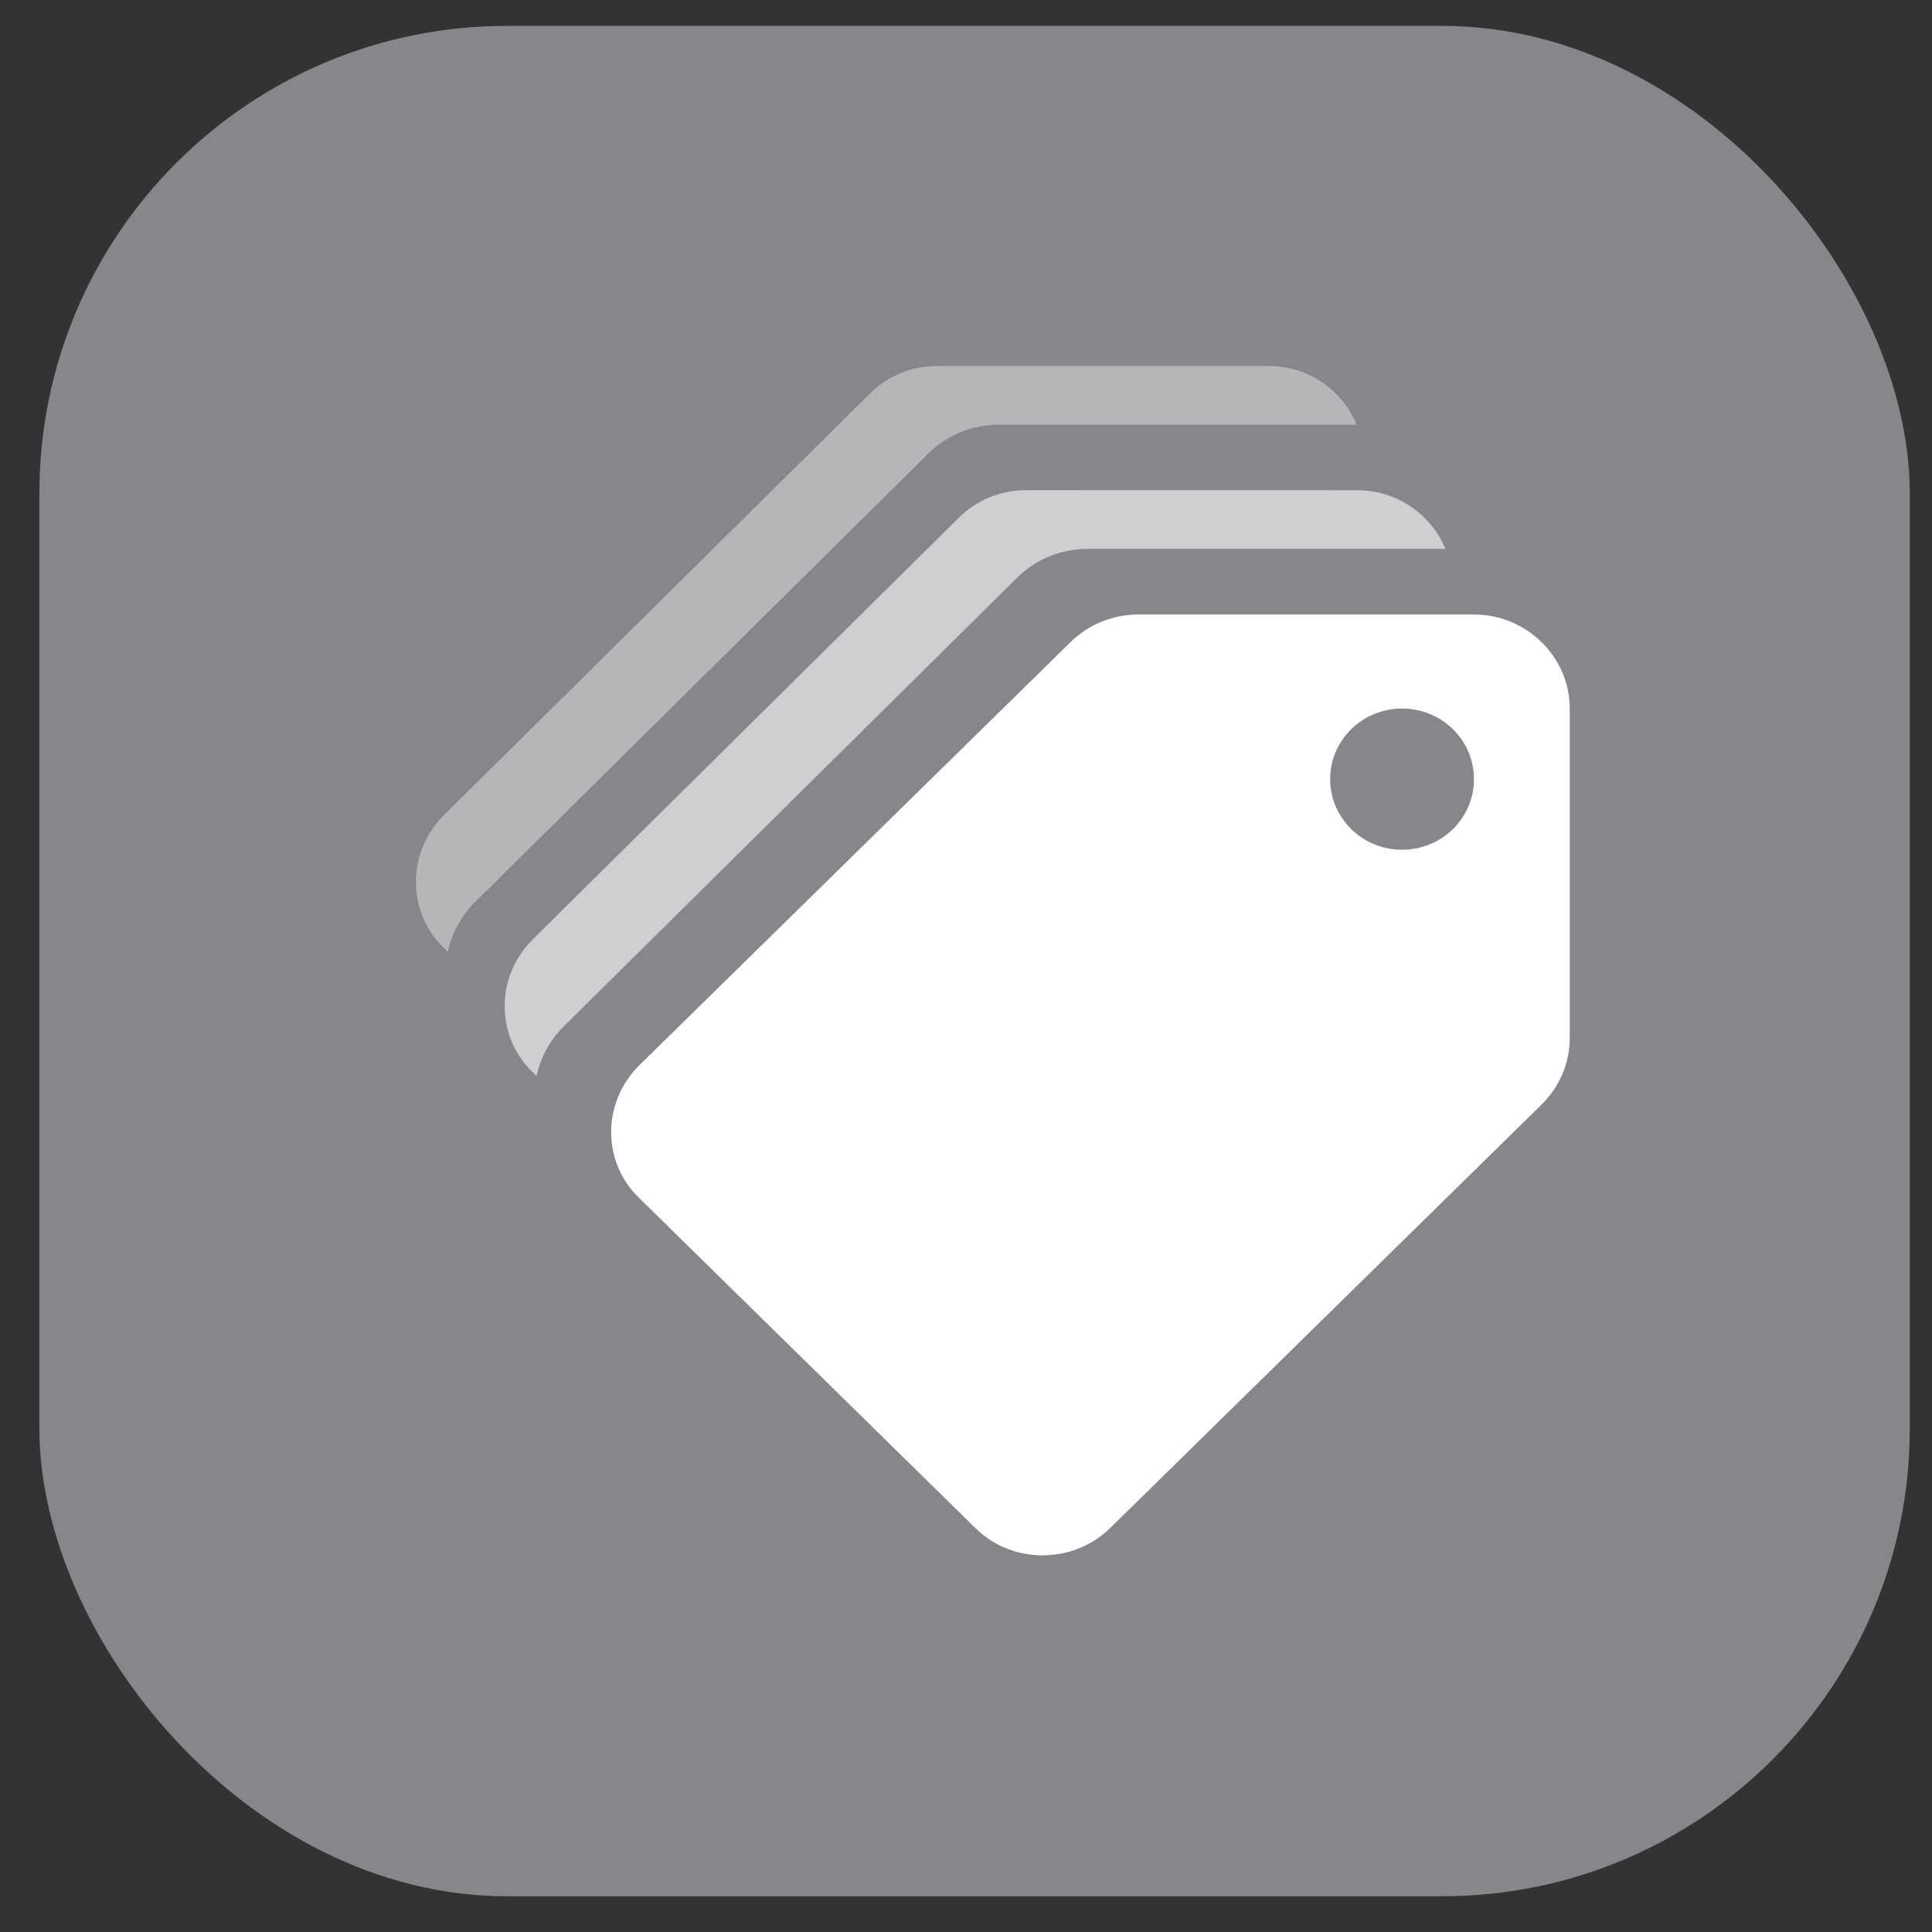 <svg xmlns="http://www.w3.org/2000/svg" width="28" height="28" viewBox="0 0 28 28">
    <rect x="0" y="0" width="28" height="28" fill="#333333" stroke="none"/>
    <g fill="none" fill-rule="evenodd">
        <g>
            <g transform="translate(-29 -472) translate(29.571 472.375)">
                <rect width="27.107" height="27.107" fill="#86868B" rx="6.777"/>
                <g fill="#FFF" fill-rule="nonzero">
                    <path d="M13.483 10.133L7.23 3.997c-.25-.245-.597-.395-.98-.395H1.39C.625 3.602 0 4.215 0 4.965v4.773c0 .375.153.715.41.968l6.251 6.136c.25.245.598.395.98.395s.73-.15.98-.402l4.862-4.773c.257-.245.41-.586.41-.96 0-.376-.16-.724-.41-.969zM2.43 7.011c-.576 0-1.042-.457-1.042-1.023 0-.566.466-1.023 1.042-1.023.577 0 1.042.457 1.042 1.023 0 .566-.465 1.023-1.042 1.023z" transform="matrix(-1 0 0 1 22.179 4.929)"/>
                    <path fill-opacity=".6" d="M7.882 1.8c.377 0 .72.15.968.395l6.18 6.116c.248.245.406.591.406.965s-.15.714-.405.958l-.057.058c-.06-.28-.203-.532-.398-.724L8.01 3.069c-.263-.26-.628-.419-1.029-.419H1.872l-.072.004c.204-.499.7-.853 1.274-.853z" transform="matrix(-1 0 0 1 22.179 4.929)"/>
                    <path fill-opacity=".4" d="M9.168 0c.378 0 .721.15.968.394l6.181 6.116c.248.245.405.592.405.965 0 .374-.15.714-.405.959l-.056.057c-.061-.28-.204-.532-.398-.724L9.295 1.268C9.033 1.008 8.668.85 8.266.85H3.16l-.073.004C3.29.354 3.786 0 4.36 0z" transform="matrix(-1 0 0 1 22.179 4.929)"/>
                </g>
            </g>
        </g>
    </g>
</svg>